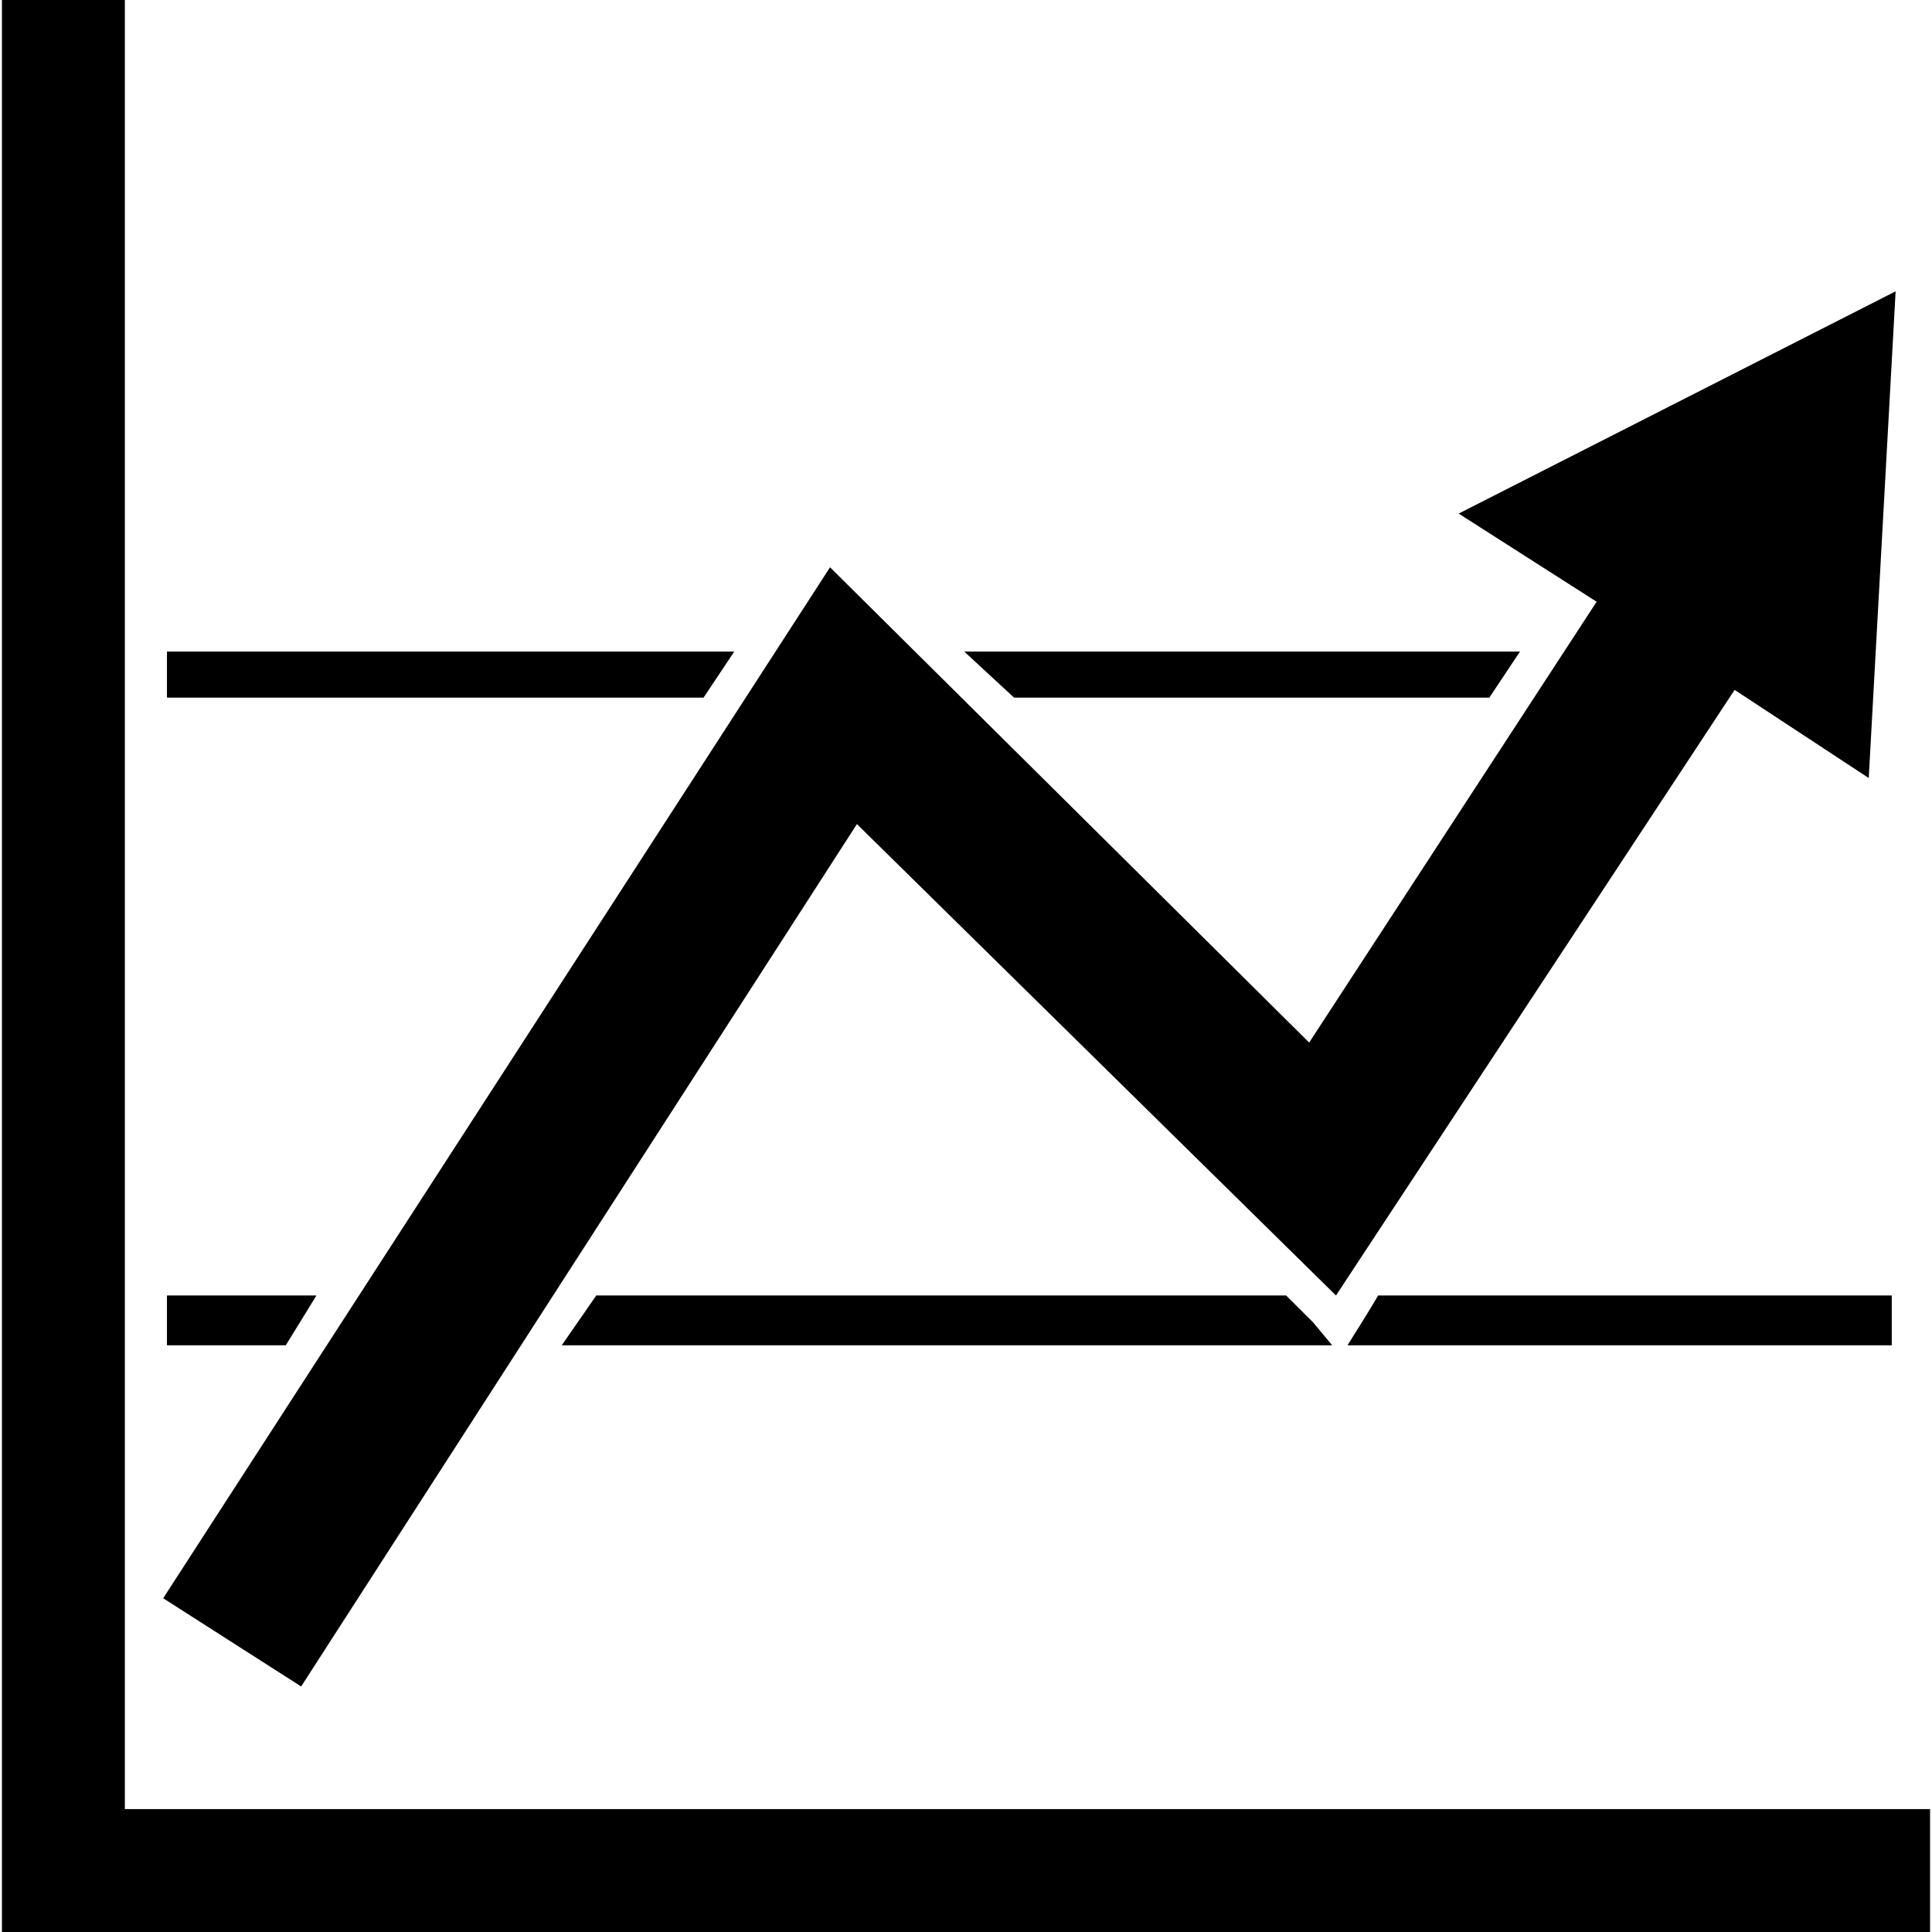 <svg width="24" height="24" viewBox="0 0 24 24" fill="none" xmlns="http://www.w3.org/2000/svg">
<g clip-path="url(#clip0_723_2255)">
<path d="M18.882 8.094H11.978L12.597 8.666H18.501L18.882 8.094Z" fill="black"/>
<path d="M9.121 8.094H2.074V8.666H8.74L9.121 8.094Z" fill="black"/>
<path d="M1.551 22.473V0H0.024V24H23.976V22.473H1.551Z" fill="black"/>
<path d="M16.977 16.331L16.739 16.712H23.5V16.093H17.12L16.977 16.331Z" fill="black"/>
<path d="M7.407 16.093L6.978 16.712H16.549L16.311 16.426L15.977 16.093H7.407Z" fill="black"/>
<path d="M3.931 16.093H2.074V16.712H3.55L3.931 16.093Z" fill="black"/>
<path d="M10.645 10.237L16.596 16.093L21.548 8.57L23.214 9.665L23.548 3.619L18.12 6.38L19.834 7.475L16.263 12.951L10.311 7.047L2.027 19.854L3.741 20.95L10.645 10.237Z" fill="black"/>
</g>
<defs>
<clipPath id="clip0_723_2255">
<rect width="24" height="24" fill="white"/>
</clipPath>
</defs>
</svg>
